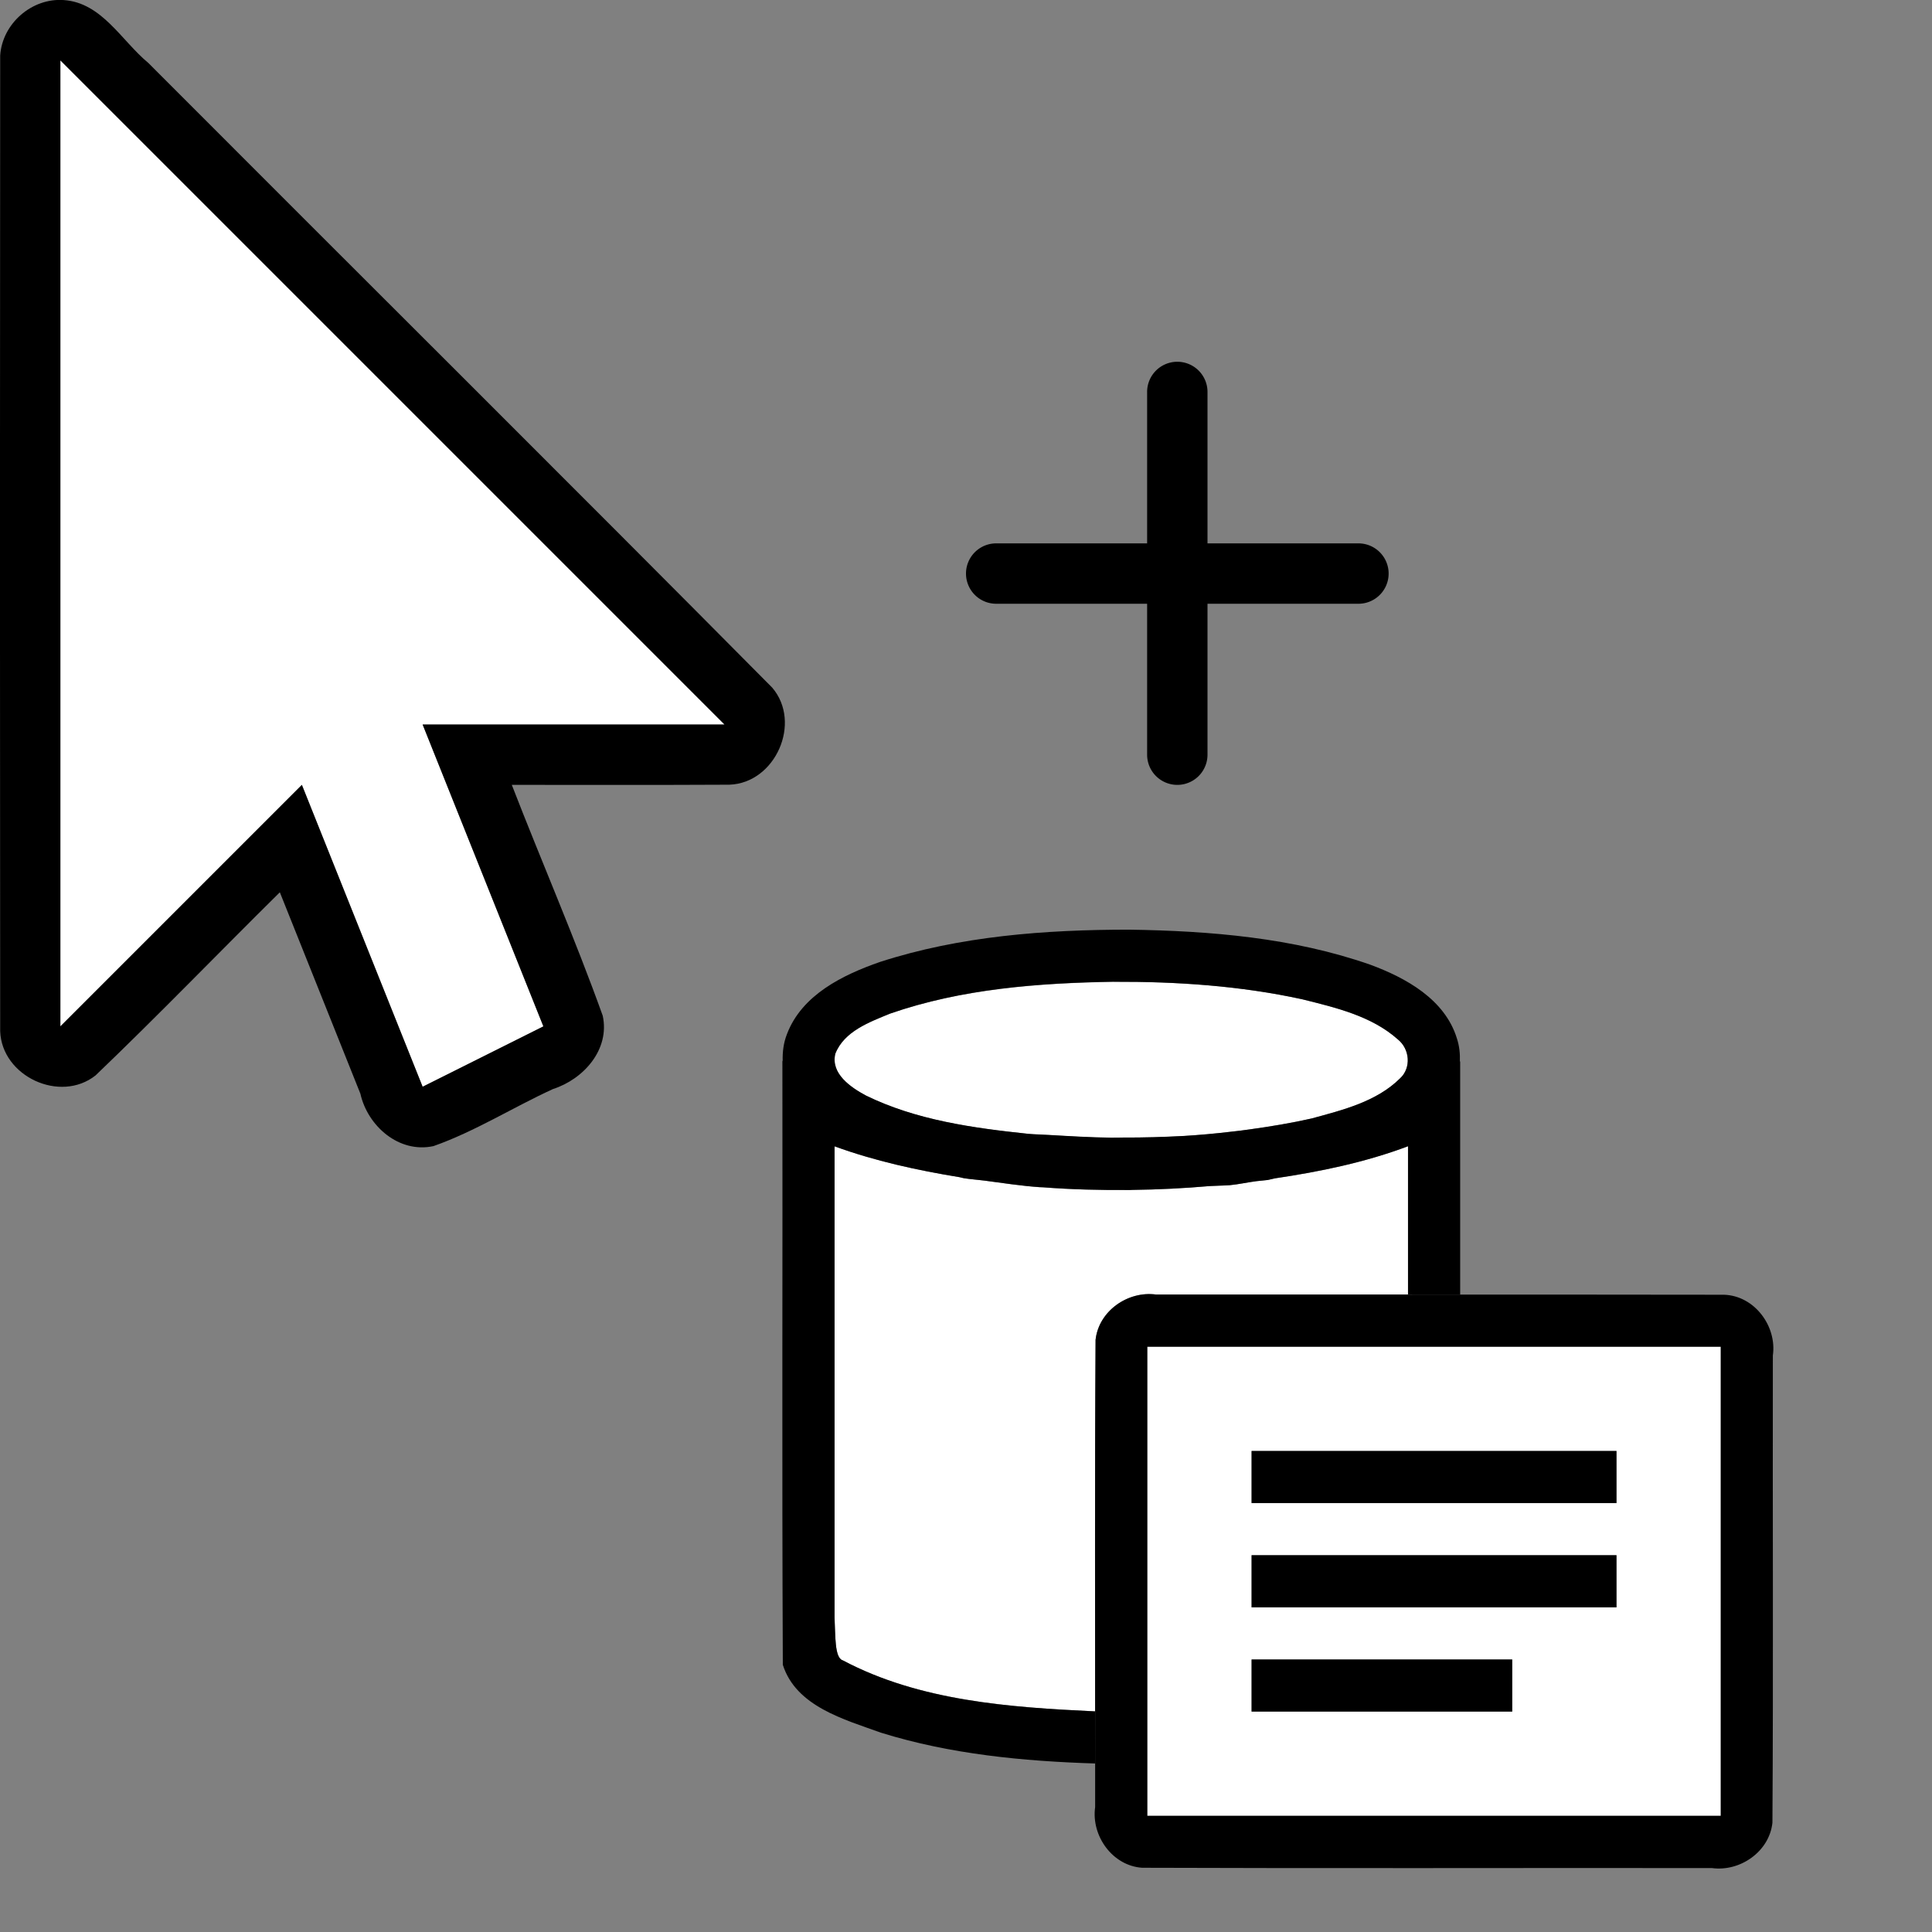 <?xml version="1.0" encoding="UTF-8" standalone="no"?>
<svg
   xmlns:dc="http://purl.org/dc/elements/1.1/"
   xmlns:cc="http://creativecommons.org/ns#"
   xmlns:rdf="http://www.w3.org/1999/02/22-rdf-syntax-ns#"
   xmlns:svg="http://www.w3.org/2000/svg"
   xmlns="http://www.w3.org/2000/svg"
   xmlns:sodipodi="http://sodipodi.sourceforge.net/DTD/sodipodi-0.dtd"
   xmlns:inkscape="http://www.inkscape.org/namespaces/inkscape"
   width="32"
   height="32"
   viewBox="0 0 32 32"
   version="1.1"
   xml:space="preserve"
   style="fill-rule:evenodd;clip-rule:evenodd;stroke-linecap:round;stroke-linejoin:round;stroke-miterlimit:1;"
   id="svg28"
   sodipodi:docname="AddOtherCursor.svg"
   inkscape:version="0.92.3 (2405546, 2018-03-11)"><rect x="0" y="0" width="32" height="32" fill="#808080" stroke="none"/><defs
     id="defs32" /><sodipodi:namedview
     pagecolor="#ffffff"
     bordercolor="#666666"
     borderopacity="1"
     objecttolerance="10"
     gridtolerance="10"
     guidetolerance="10"
     inkscape:pageopacity="0"
     inkscape:pageshadow="2"
     inkscape:window-width="1920"
     inkscape:window-height="1001"
     id="namedview30"
     showgrid="false"
     inkscape:zoom="20.85965"
     inkscape:cx="15.586586"
     inkscape:cy="16.97544"
     inkscape:window-x="-9"
     inkscape:window-y="-9"
     inkscape:window-maximized="1"
     inkscape:current-layer="svg28" /><rect
     id="AddType"
     x="0"
     y="0"
     width="32"
     height="32"
     style="fill:none;" /><clipPath
     id="_clip1"><rect
       x="0"
       y="0"
       width="32"
       height="32"
       id="rect3" /></clipPath><path
     inkscape:connector-curvature="0"
     id="path18"
     style="fill:#ffffff"
     d="m 1,1 v 16 l 4,-4 2,5 2,-1 -2,-5 h 5 z" /><path
     inkscape:connector-curvature="0"
     id="path20"
     d="M 1.054,0.001 C 1.688,0.043 2.012,0.675 2.456,1.042 5.898,4.493 9.359,7.928 12.79,11.389 13.287,11.969 12.843,12.971 12.081,12.997 10.88,13.004 9.678,12.998 8.477,13 8.972,14.277 9.521,15.536 9.983,16.823 10.105,17.383 9.666,17.875 9.159,18.038 8.495,18.342 7.867,18.741 7.18,18.983 6.61,19.107 6.09,18.653 5.969,18.115 5.525,17.003 5.08,15.891 4.635,14.779 3.615,15.787 2.618,16.821 1.583,17.812 0.996,18.277 0.03,17.828 0.003,17.081 -0.002,11.694 -0.002,6.306 0.003,0.919 0.038,0.391 0.526,-0.036 1.054,0.001 Z M 1,17 c 1.333,-1.333 2.667,-2.667 4,-4 0.667,1.667 1.333,3.333 2,5 0.667,-0.333 1.333,-0.667 2,-1 -0.667,-1.667 -1.333,-3.333 -2,-5 1.667,0 3.333,0 5,0 C 8.333,8.333 4.667,4.667 1,1 1,6.333 1,11.667 1,17 Z" /><path
     inkscape:connector-curvature="0"
     id="path22"
     d="M 19.492,5.992 A 0.5,0.5 0 0 0 19,6.5 V 9 h -2.5 a 0.5,0.5 0 1 0 0,1 H 19 v 2.5 a 0.5,0.5 0 1 0 1,0 V 10 h 2.5 a 0.5,0.5 0 1 0 0,-1 H 20 V 6.5 A 0.5,0.5 0 0 0 19.492,5.992 Z"
     style="color:#000000;font-style:normal;font-variant:normal;font-weight:normal;font-stretch:normal;font-size:medium;line-height:normal;font-family:sans-serif;font-variant-ligatures:normal;font-variant-position:normal;font-variant-caps:normal;font-variant-numeric:normal;font-variant-alternates:normal;font-feature-settings:normal;text-indent:0;text-align:start;text-decoration:none;text-decoration-line:none;text-decoration-style:solid;text-decoration-color:#000000;letter-spacing:normal;word-spacing:normal;text-transform:none;writing-mode:lr-tb;direction:ltr;text-orientation:mixed;dominant-baseline:auto;baseline-shift:baseline;text-anchor:start;white-space:normal;shape-padding:0;clip-rule:nonzero;display:inline;overflow:visible;visibility:visible;opacity:1;isolation:auto;mix-blend-mode:normal;color-interpolation:sRGB;color-interpolation-filters:linearRGB;solid-color:#000000;solid-opacity:1;vector-effect:none;fill:#000000;fill-opacity:1;fill-rule:nonzero;stroke:none;stroke-width:1px;stroke-linecap:butt;stroke-linejoin:miter;stroke-miterlimit:1;stroke-dasharray:none;stroke-dashoffset:0;stroke-opacity:1;color-rendering:auto;image-rendering:auto;shape-rendering:auto;text-rendering:auto;enable-background:accumulate" /><g
     id="g908"><path
       inkscape:connector-curvature="0"
       id="path896"
       d="m 19.002,22.307 v 7.77 h 9.5 v -7.77 z m 1.729,1.727 h 6.043 v 0.863 h -6.043 z m 0,1.727 h 6.043 v 0.863 h -6.043 z m 0,1.727 h 4.316 v 0.863 h -4.316 z"
       style="fill:#ffffff;fill-opacity:1;stroke:none;stroke-width:1.8;stroke-linecap:butt;stroke-linejoin:round;stroke-miterlimit:4;stroke-dasharray:none;stroke-opacity:1;paint-order:fill markers stroke" /><path
       id="path894"
       d="M 18.451 16.262 C 17.202 16.284 15.931 16.377 14.744 16.789 C 14.401 16.931 13.982 17.082 13.836 17.455 C 13.758 17.784 14.091 18.012 14.342 18.146 C 15.178 18.556 16.119 18.685 17.035 18.781 C 17.148 18.792 17.262 18.793 17.375 18.801 C 17.715 18.82 18.055 18.841 18.396 18.846 C 18.467 18.847 18.538 18.842 18.609 18.842 C 18.942 18.843 19.274 18.834 19.605 18.816 C 19.867 18.8 20.126 18.777 20.385 18.746 C 20.488 18.736 20.591 18.721 20.693 18.707 C 21.039 18.659 21.386 18.603 21.727 18.525 C 22.24 18.385 22.797 18.249 23.188 17.863 C 23.379 17.688 23.351 17.376 23.154 17.217 C 22.718 16.828 22.122 16.689 21.568 16.551 C 20.545 16.327 19.495 16.258 18.451 16.262 z "
       style="fill:#ffffff;fill-opacity:1;stroke:none;stroke-width:1.8;stroke-linecap:butt;stroke-linejoin:round;stroke-miterlimit:4;stroke-dasharray:none;stroke-opacity:1;paint-order:fill markers stroke" /><path
       id="path892"
       d="M 18.139 28.346 C 18.138 26.295 18.133 24.244 18.146 22.193 C 18.172 21.954 18.306 21.749 18.492 21.613 C 18.678 21.477 18.915 21.409 19.148 21.441 C 20.539 21.443 21.93 21.441 23.32 21.441 L 23.32 18.986 C 22.611 19.253 21.867 19.407 21.119 19.518 C 21.079 19.524 21.038 19.538 20.996 19.545 C 20.934 19.553 20.872 19.556 20.809 19.564 C 20.661 19.583 20.517 19.617 20.369 19.631 C 20.259 19.639 20.147 19.638 20.035 19.645 C 19.611 19.681 19.186 19.704 18.76 19.709 C 18.745 19.709 18.73 19.711 18.715 19.711 L 18.703 19.711 C 18.226 19.714 17.749 19.703 17.273 19.666 C 17.255 19.665 17.237 19.665 17.219 19.664 C 16.914 19.643 16.613 19.595 16.309 19.555 C 16.195 19.54 16.081 19.534 15.967 19.516 C 15.943 19.511 15.917 19.503 15.893 19.498 C 15.19 19.383 14.496 19.232 13.822 18.986 L 13.822 26.793 C 13.838 27.084 13.82 27.461 13.959 27.5 C 14.597 27.838 15.288 28.032 15.996 28.15 C 16.704 28.269 17.429 28.312 18.139 28.346 z "
       style="fill:#ffffff;fill-opacity:1;stroke:none;stroke-width:1.8;stroke-linecap:butt;stroke-linejoin:round;stroke-miterlimit:4;stroke-dasharray:none;stroke-opacity:1;paint-order:fill markers stroke" /><path
       inkscape:connector-curvature="0"
       style="clip-rule:evenodd;fill-rule:evenodd;stroke-width:1.151;stroke-linejoin:round;stroke-miterlimit:1.414"
       id="path885"
       d="m 18.699,15.398 c -1.386,0.001 -2.797,0.105 -4.124,0.535 -0.616,0.214 -1.293,0.545 -1.54,1.194 -0.058,0.146 -0.076,0.3 -0.071,0.452 -0.001,-0.008 -0.005,-0.008 -0.005,-0.016 0.005,3.48 -0.009,6.53 0.007,10.011 0.219,0.691 1.018,0.905 1.626,1.125 1.147,0.357 2.352,0.472 3.548,0.51 v -0.863 c -1.418,-0.067 -2.904,-0.169 -4.18,-0.845 -0.139,-0.039 -0.121,-0.416 -0.137,-0.707 v -7.807 c 0.674,0.245 1.369,0.396 2.071,0.511 0.024,0.005 0.05,0.013 0.074,0.017 0.114,0.018 0.228,0.025 0.342,0.04 0.304,0.04 0.606,0.087 0.911,0.108 0.018,0.001 0.036,0.001 0.054,0.002 0.475,0.037 0.953,0.048 1.43,0.045 0.004,0 0.008,0 0.012,0 0.015,0 0.03,-0.002 0.045,-0.002 0.426,-0.005 0.851,-0.026 1.274,-0.063 0.112,-0.007 0.223,-0.007 0.334,-0.015 0.147,-0.014 0.292,-0.047 0.44,-0.066 0.063,-0.008 0.127,-0.012 0.189,-0.02 0.041,-0.007 0.082,-0.021 0.122,-0.028 0.748,-0.111 1.492,-0.264 2.201,-0.531 v 2.456 h 0.863 v -3.82 -0.047 c -0.001,0.005 -0.004,0.008 -0.005,0.013 0.005,-0.13 -0.007,-0.261 -0.05,-0.39 -0.199,-0.645 -0.842,-1 -1.435,-1.219 -1.279,-0.447 -2.649,-0.56 -3.996,-0.58 z m 4.621,6.044 c -1.391,0 -2.78,0.001 -4.171,0 -0.467,-0.064 -0.952,0.272 -1.003,0.751 -0.015,2.338 -0.006,4.678 -0.007,7.016 0,0.241 0,0.481 0,0.722 -0.067,0.477 0.287,0.972 0.778,1.005 3.145,0.012 6.292,0.001 9.437,0.005 0.467,0.064 0.952,-0.272 1.003,-0.751 0.016,-2.579 0.002,-5.159 0.007,-7.738 0.07,-0.487 -0.304,-0.99 -0.807,-1.007 -1.745,-0.004 -3.492,-0.002 -5.237,-0.002 z m -4.87,-5.181 c 1.044,-0.004 2.095,0.067 3.119,0.29 0.554,0.138 1.148,0.276 1.584,0.665 0.197,0.159 0.226,0.471 0.035,0.646 -0.39,0.386 -0.949,0.523 -1.462,0.663 -0.341,0.077 -0.686,0.134 -1.032,0.182 -0.102,0.014 -0.205,0.028 -0.309,0.038 -0.259,0.031 -0.519,0.054 -0.781,0.07 -0.332,0.017 -0.663,0.028 -0.996,0.026 -0.071,0 -0.143,0.004 -0.213,0.002 -0.342,-0.005 -0.682,-0.025 -1.021,-0.045 -0.113,-0.008 -0.227,-0.008 -0.34,-0.018 -0.916,-0.097 -1.858,-0.226 -2.694,-0.636 -0.251,-0.135 -0.584,-0.362 -0.505,-0.691 0.146,-0.373 0.565,-0.524 0.908,-0.665 1.187,-0.412 2.457,-0.507 3.706,-0.528 z m 0.553,6.044 h 9.498 v 7.771 h -9.498 z m 1.727,1.727 v 0.863 h 6.044 v -0.863 z m 0,1.727 v 0.863 h 6.044 v -0.863 z m 0,1.727 v 0.863 h 4.317 v -0.863 z" /></g></svg>